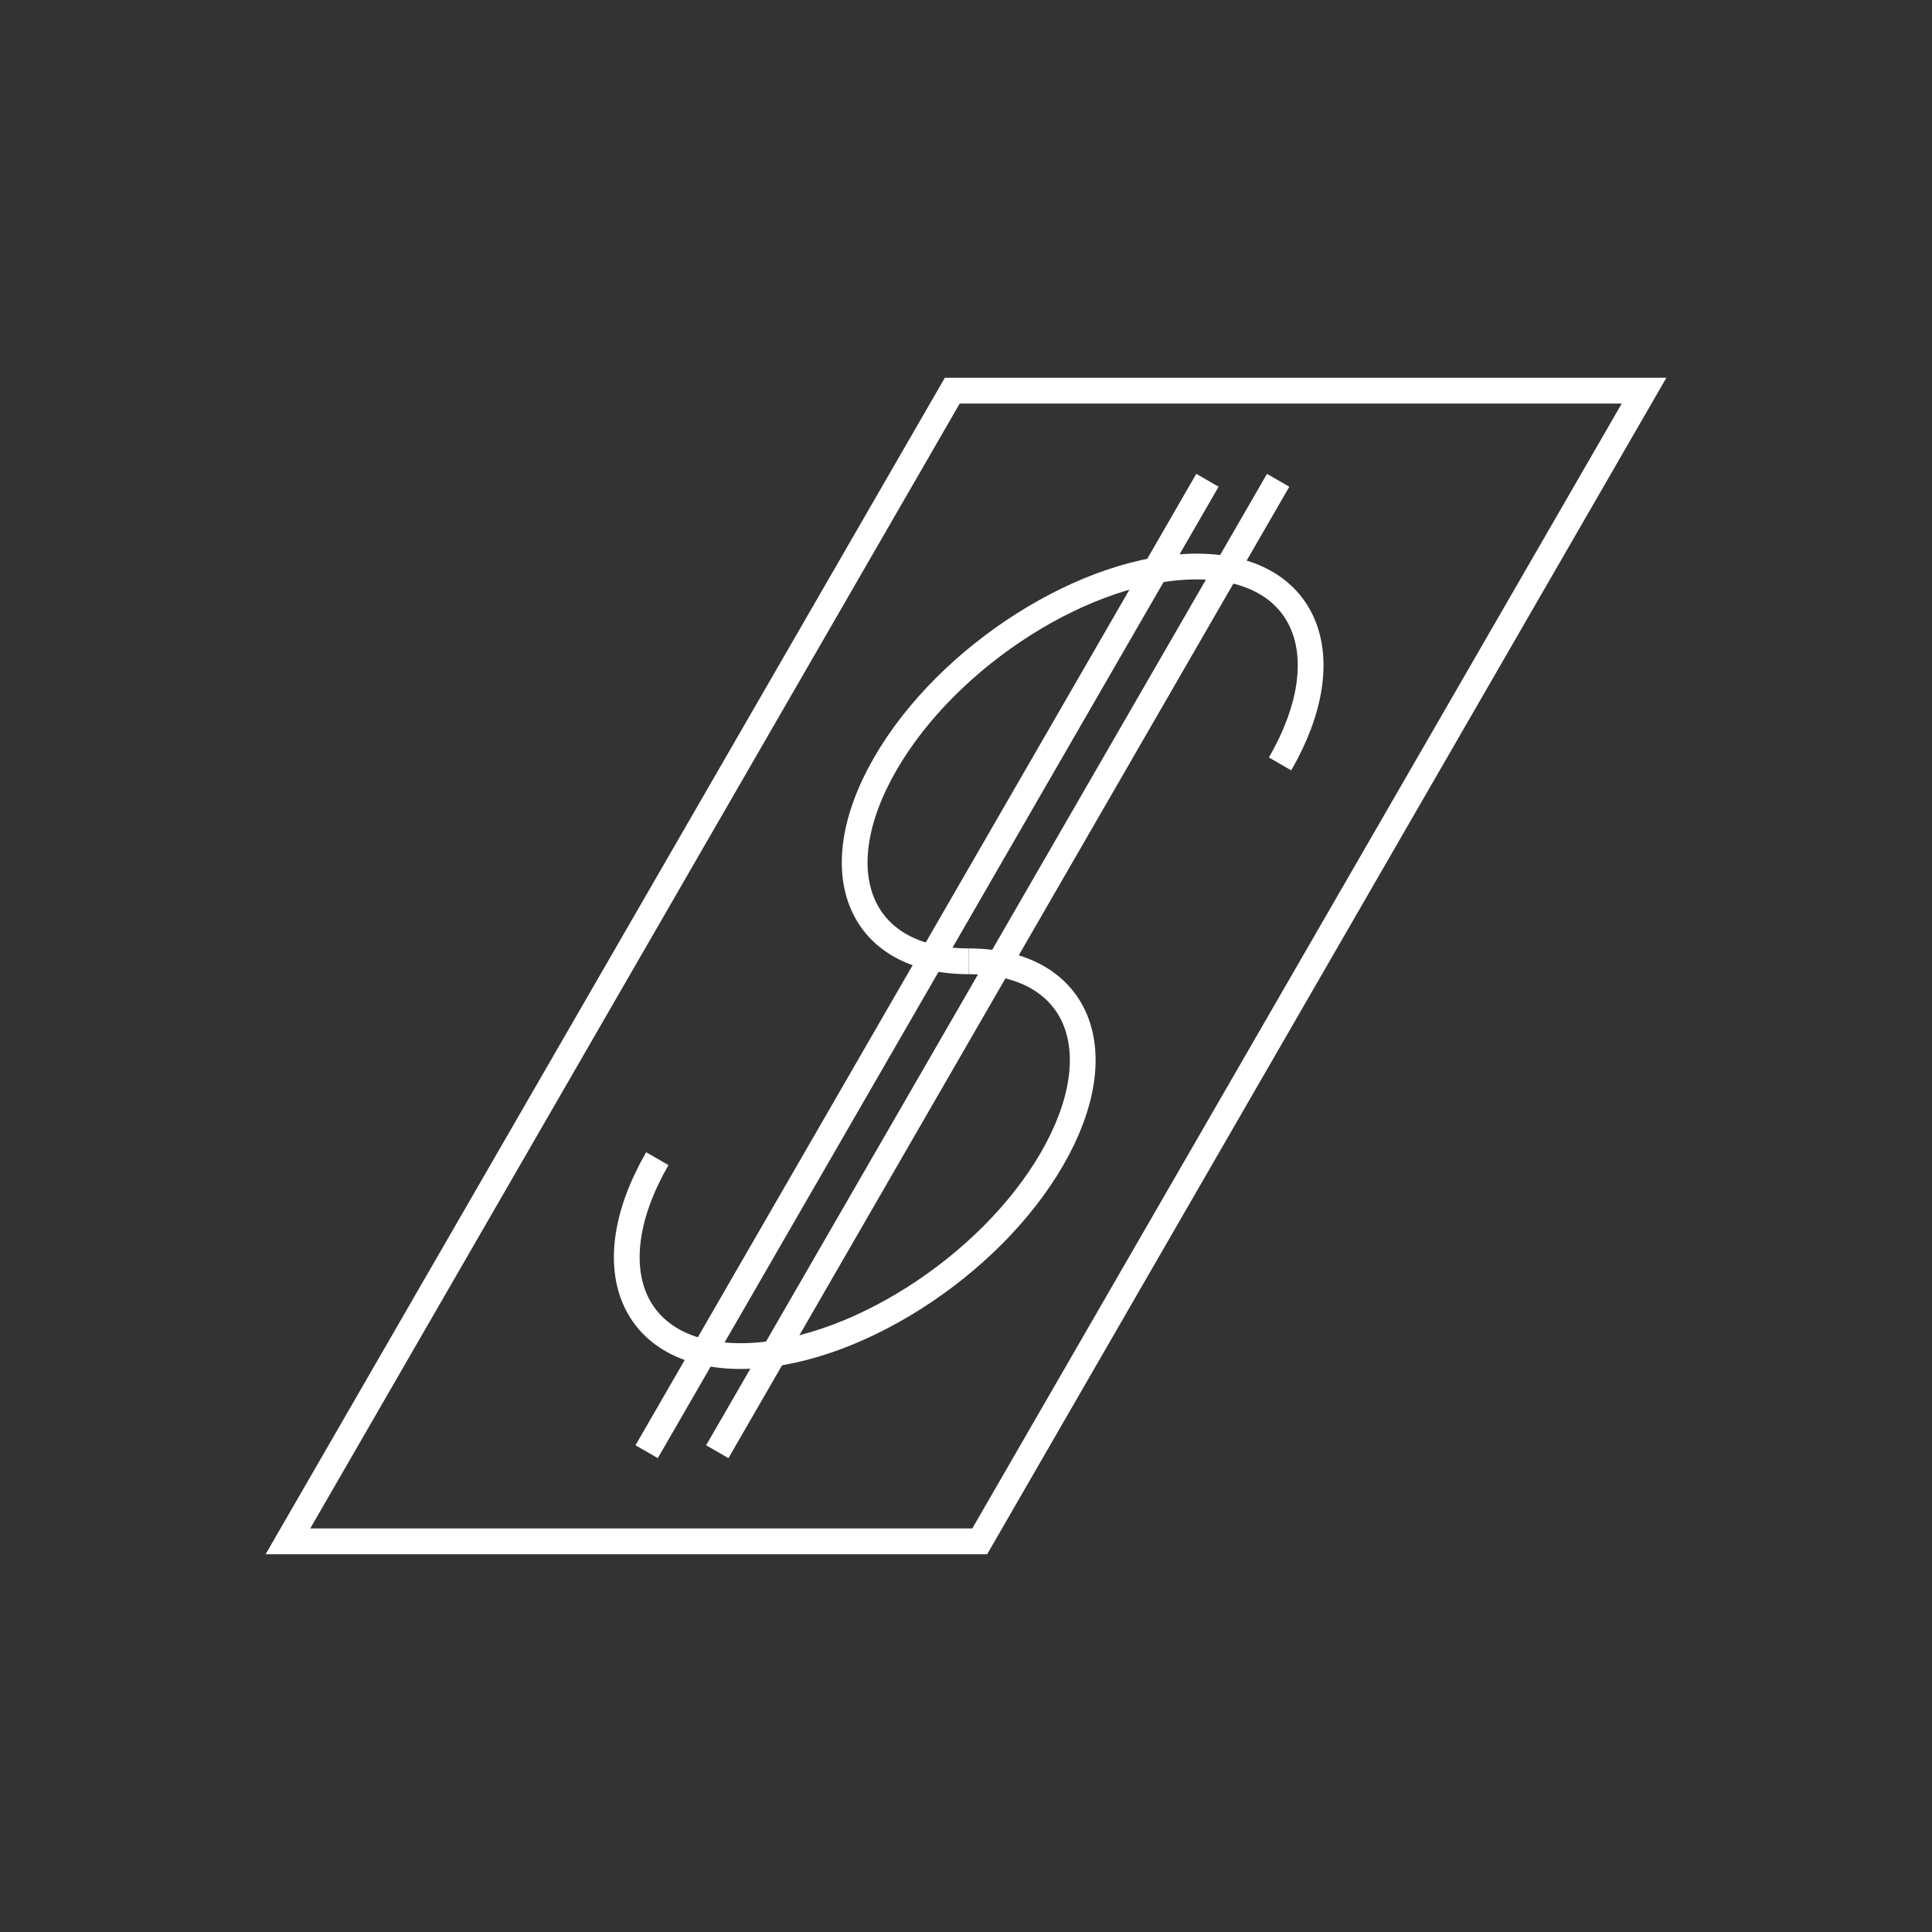 <?xml version="1.0" encoding="UTF-8"?>
<svg id="eeGZQw30iak1" xmlns="http://www.w3.org/2000/svg" viewBox="0 0 300 300">
  <rect x="0" y="0" width="300" height="300" fill="#333333" stroke="none"/>
  <defs>
    <style>
      .cls-1 {
      fill: none;
      stroke: #fff;
      stroke-miterlimit: 10;
      stroke-width: 4px;
      }
    </style>
  </defs>
  <g>
    <g>
      <path class="cls-1"
        d="M150.42,149.27c-16.93,0-22.73-13.72-12.96-30.65,9.77-16.93,31.42-30.65,48.35-30.65s22.73,13.72,12.96,30.65" />
      <path class="cls-1"
        d="M150.42,149.27c16.93,0,22.73,13.72,12.96,30.65s-31.42,30.65-48.35,30.65-22.73-13.72-12.96-30.65" />
    </g>
    <line class="cls-1" x1="187.49" y1="74.58" x2="100.41" y2="225.42" />
    <line class="cls-1" x1="198.47" y1="74.58" x2="111.38" y2="225.42" />
  </g>
  <polygon class="cls-1" points="152.13 239.34 44.71 239.34 147.87 60.66 255.29 60.66 152.13 239.34" />
</svg>
